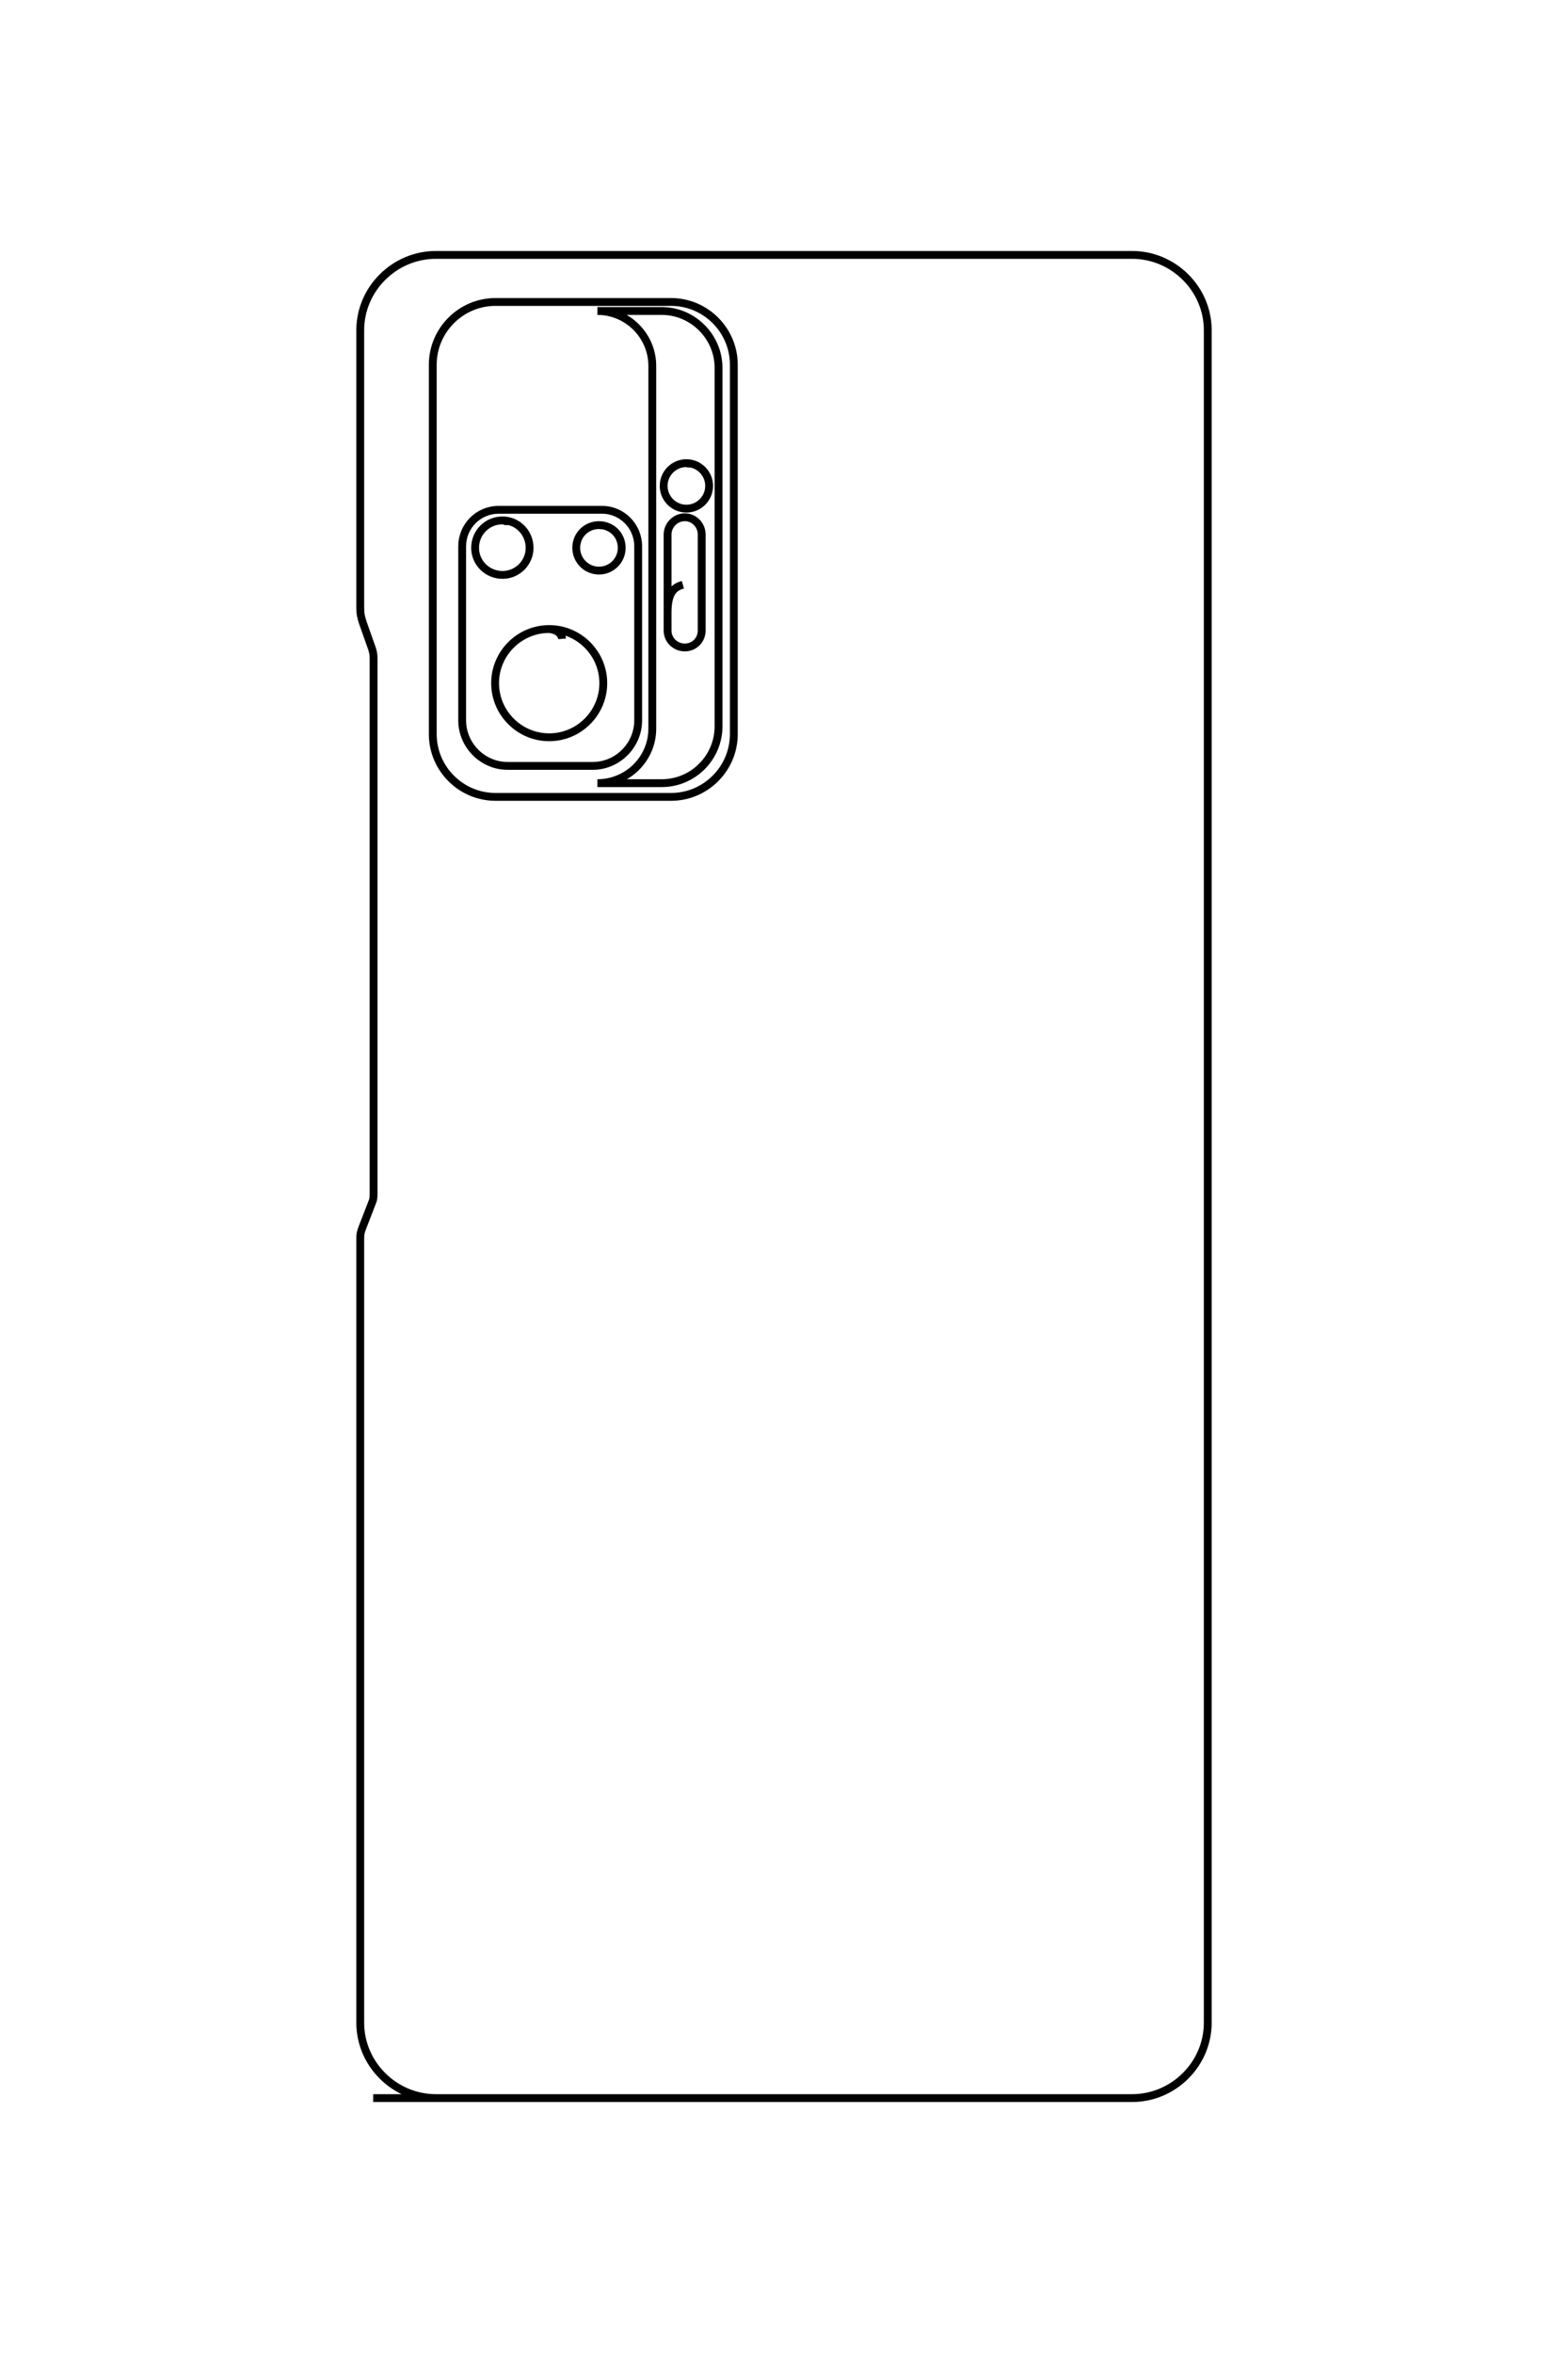 <?xml version="1.0" encoding="UTF-8"?>
<!DOCTYPE svg PUBLIC "-//W3C//DTD SVG 1.1//EN" "http://www.w3.org/Graphics/SVG/1.1/DTD/svg11.dtd">
<!-- Creator: CorelDRAW X8 -->
<svg xmlns="http://www.w3.org/2000/svg" xml:space="preserve" width="40mm" height="60mm" version="1.1" style="shape-rendering:geometricPrecision; text-rendering:geometricPrecision; image-rendering:optimizeQuality; fill-rule:evenodd; clip-rule:evenodd"
viewBox="0 0 4000 6000"
 xmlns:xlink="http://www.w3.org/1999/xlink">
 <defs>
  <style type="text/css">
   <![CDATA[
    .str0 {stroke:black;stroke-width:20}
    .fil0 {fill:none}
   ]]>
  </style>
 </defs>
 <g id="图层_x0020_1">
  <path class="fil0 str0" d="M952 5350l1936 0c106,0 193,-87 193,-192l0 -4316c0,-105 -87,-192 -193,-192l-1776 0c-106,0 -193,87 -193,192l0 706c0,18 2,26 7,41l23 65c4,13 4,17 4,30l0 1355c0,14 0,19 -4,28l-24 62c-5,13 -6,17 -6,31l0 1998c0,105 87,192 193,192l107 0m45 -4580l448 0c88,0 160,72 160,160l0 942c0,88 -72,160 -160,160l-448 0c-88,0 -160,-72 -160,-160l0 -942c0,-88 72,-160 160,-160zm260 23l164 0c80,0 145,66 145,145l0 914c0,80 -65,145 -145,145l-164 0c77,0 140,-62 140,-139l0 -925c0,-77 -63,-140 -140,-140zm-252 507l264 0c51,0 92,42 92,93l0 444c0,63 -52,116 -116,116l-217 0c-64,0 -116,-53 -116,-116l0 -444c0,-51 41,-93 93,-93zm270 49c0,-5 -5,-10 -14,-10 -32,0 -58,25 -58,58 0,32 26,58 58,58 32,0 58,-26 58,-58 0,-33 -26,-58 -58,-58m214 152c-21,6 -39,18 -39,71l0 46c0,24 20,43 44,43l0 0c24,0 43,-19 43,-43l0 -245c0,-24 -19,-44 -43,-44l0 0c-24,0 -44,20 -44,44l0 199m61 -370c0,-5 -4,-10 -13,-11 -32,0 -58,26 -58,58 0,32 26,58 58,58 32,0 58,-26 58,-58 0,-32 -26,-58 -58,-58m-453 158c0,-6 -6,-11 -16,-12 -39,0 -70,31 -70,70 0,38 31,69 70,69 38,0 69,-31 69,-69 0,-39 -31,-70 -69,-70m152 302c-1,-12 -12,-23 -33,-25 -76,0 -138,62 -138,138 0,76 62,138 138,138 76,0 138,-62 138,-138 0,-76 -62,-138 -138,-138"/>
 </g>
</svg>
